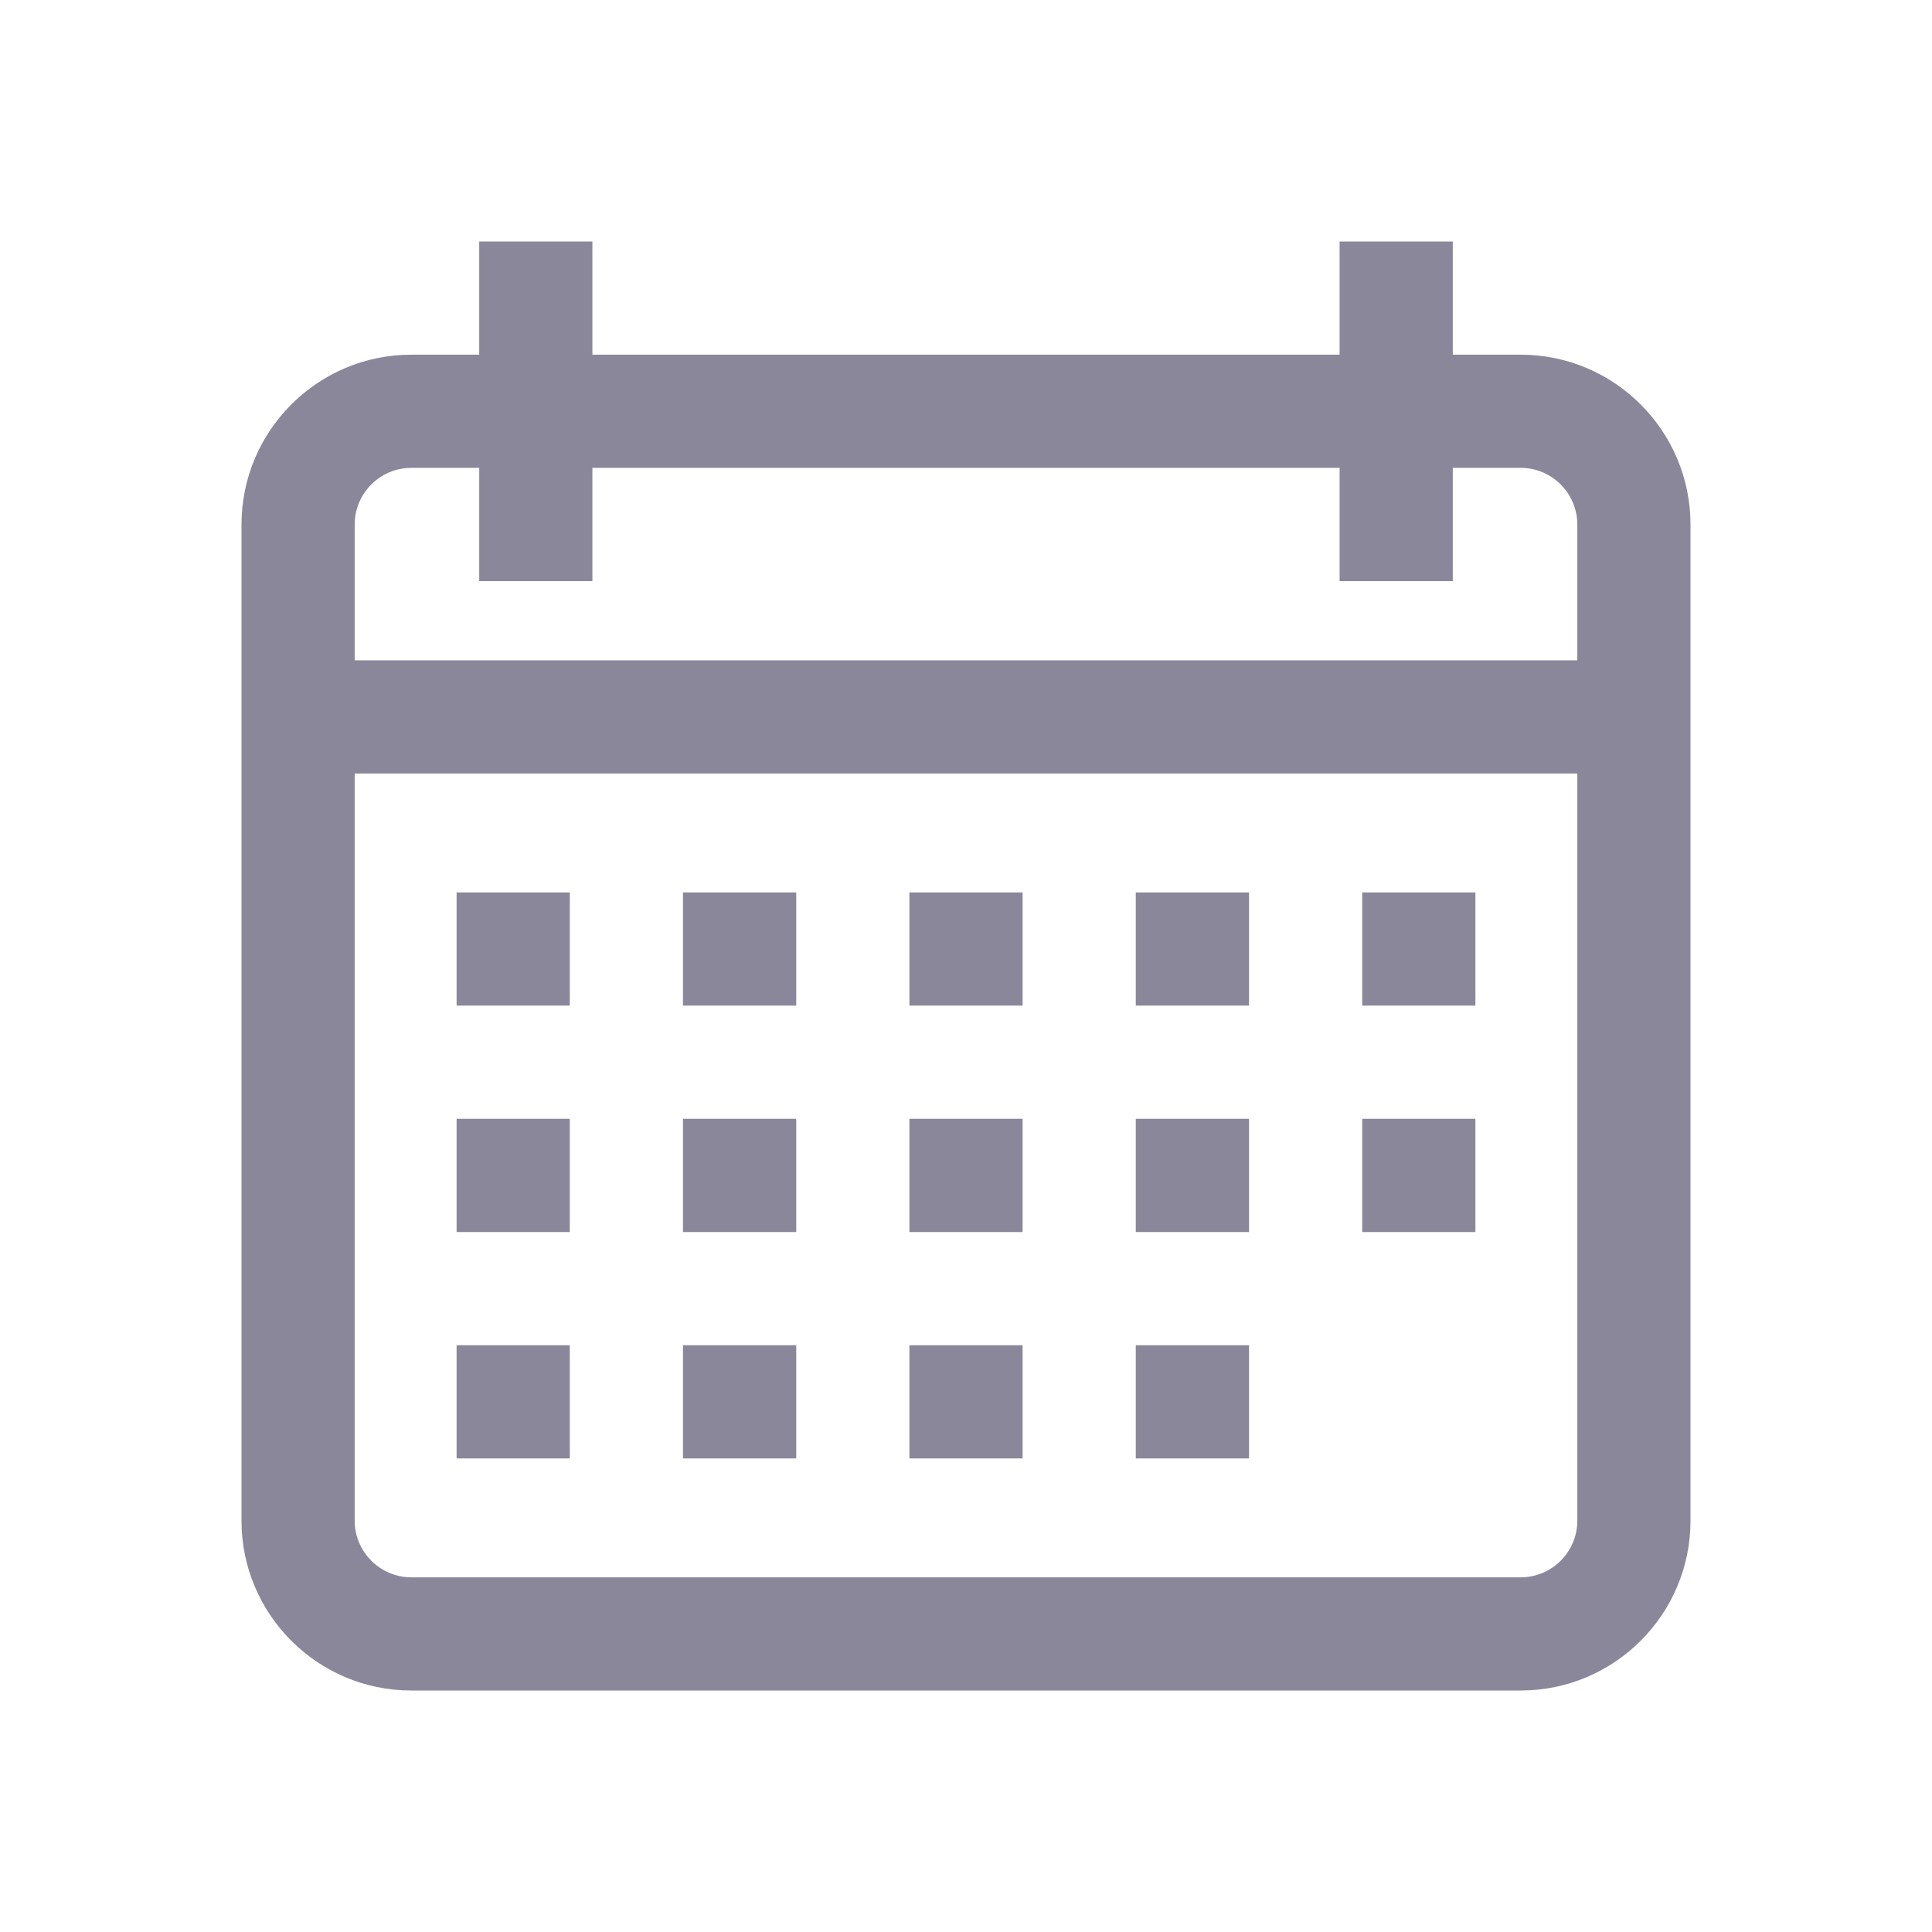<svg width="24" height="24" viewBox="0 0 24 24" fill="none" xmlns="http://www.w3.org/2000/svg">
<path d="M18.891 4.406H18.047V3H16.641V4.406H7.359V3H5.953V4.406H5.109C3.946 4.406 3 5.353 3 6.516V18.891C3 20.054 3.946 21 5.109 21H18.891C20.054 21 21 20.054 21 18.891V6.516C21 5.353 20.054 4.406 18.891 4.406ZM19.594 18.891C19.594 19.278 19.278 19.594 18.891 19.594H5.109C4.722 19.594 4.406 19.278 4.406 18.891V9.609H19.594V18.891ZM19.594 8.203H4.406V6.516C4.406 6.128 4.722 5.812 5.109 5.812H5.953V7.219H7.359V5.812H16.641V7.219H18.047V5.812H18.891C19.278 5.812 19.594 6.128 19.594 6.516V8.203Z" fill="#8B879A"/>
<path d="M5.672 11.086H7.078V12.492H5.672V11.086ZM8.484 11.086H9.891V12.492H8.484V11.086ZM11.297 11.086H12.703V12.492H11.297V11.086ZM14.109 11.086H15.516V12.492H14.109V11.086ZM16.922 11.086H18.328V12.492H16.922V11.086ZM5.672 13.898H7.078V15.305H5.672V13.898ZM8.484 13.898H9.891V15.305H8.484V13.898ZM11.297 13.898H12.703V15.305H11.297V13.898ZM14.109 13.898H15.516V15.305H14.109V13.898ZM5.672 16.711H7.078V18.117H5.672V16.711ZM8.484 16.711H9.891V18.117H8.484V16.711ZM11.297 16.711H12.703V18.117H11.297V16.711ZM14.109 16.711H15.516V18.117H14.109V16.711ZM16.922 13.898H18.328V15.305H16.922V13.898Z" fill="#8B879A"/>
</svg>
